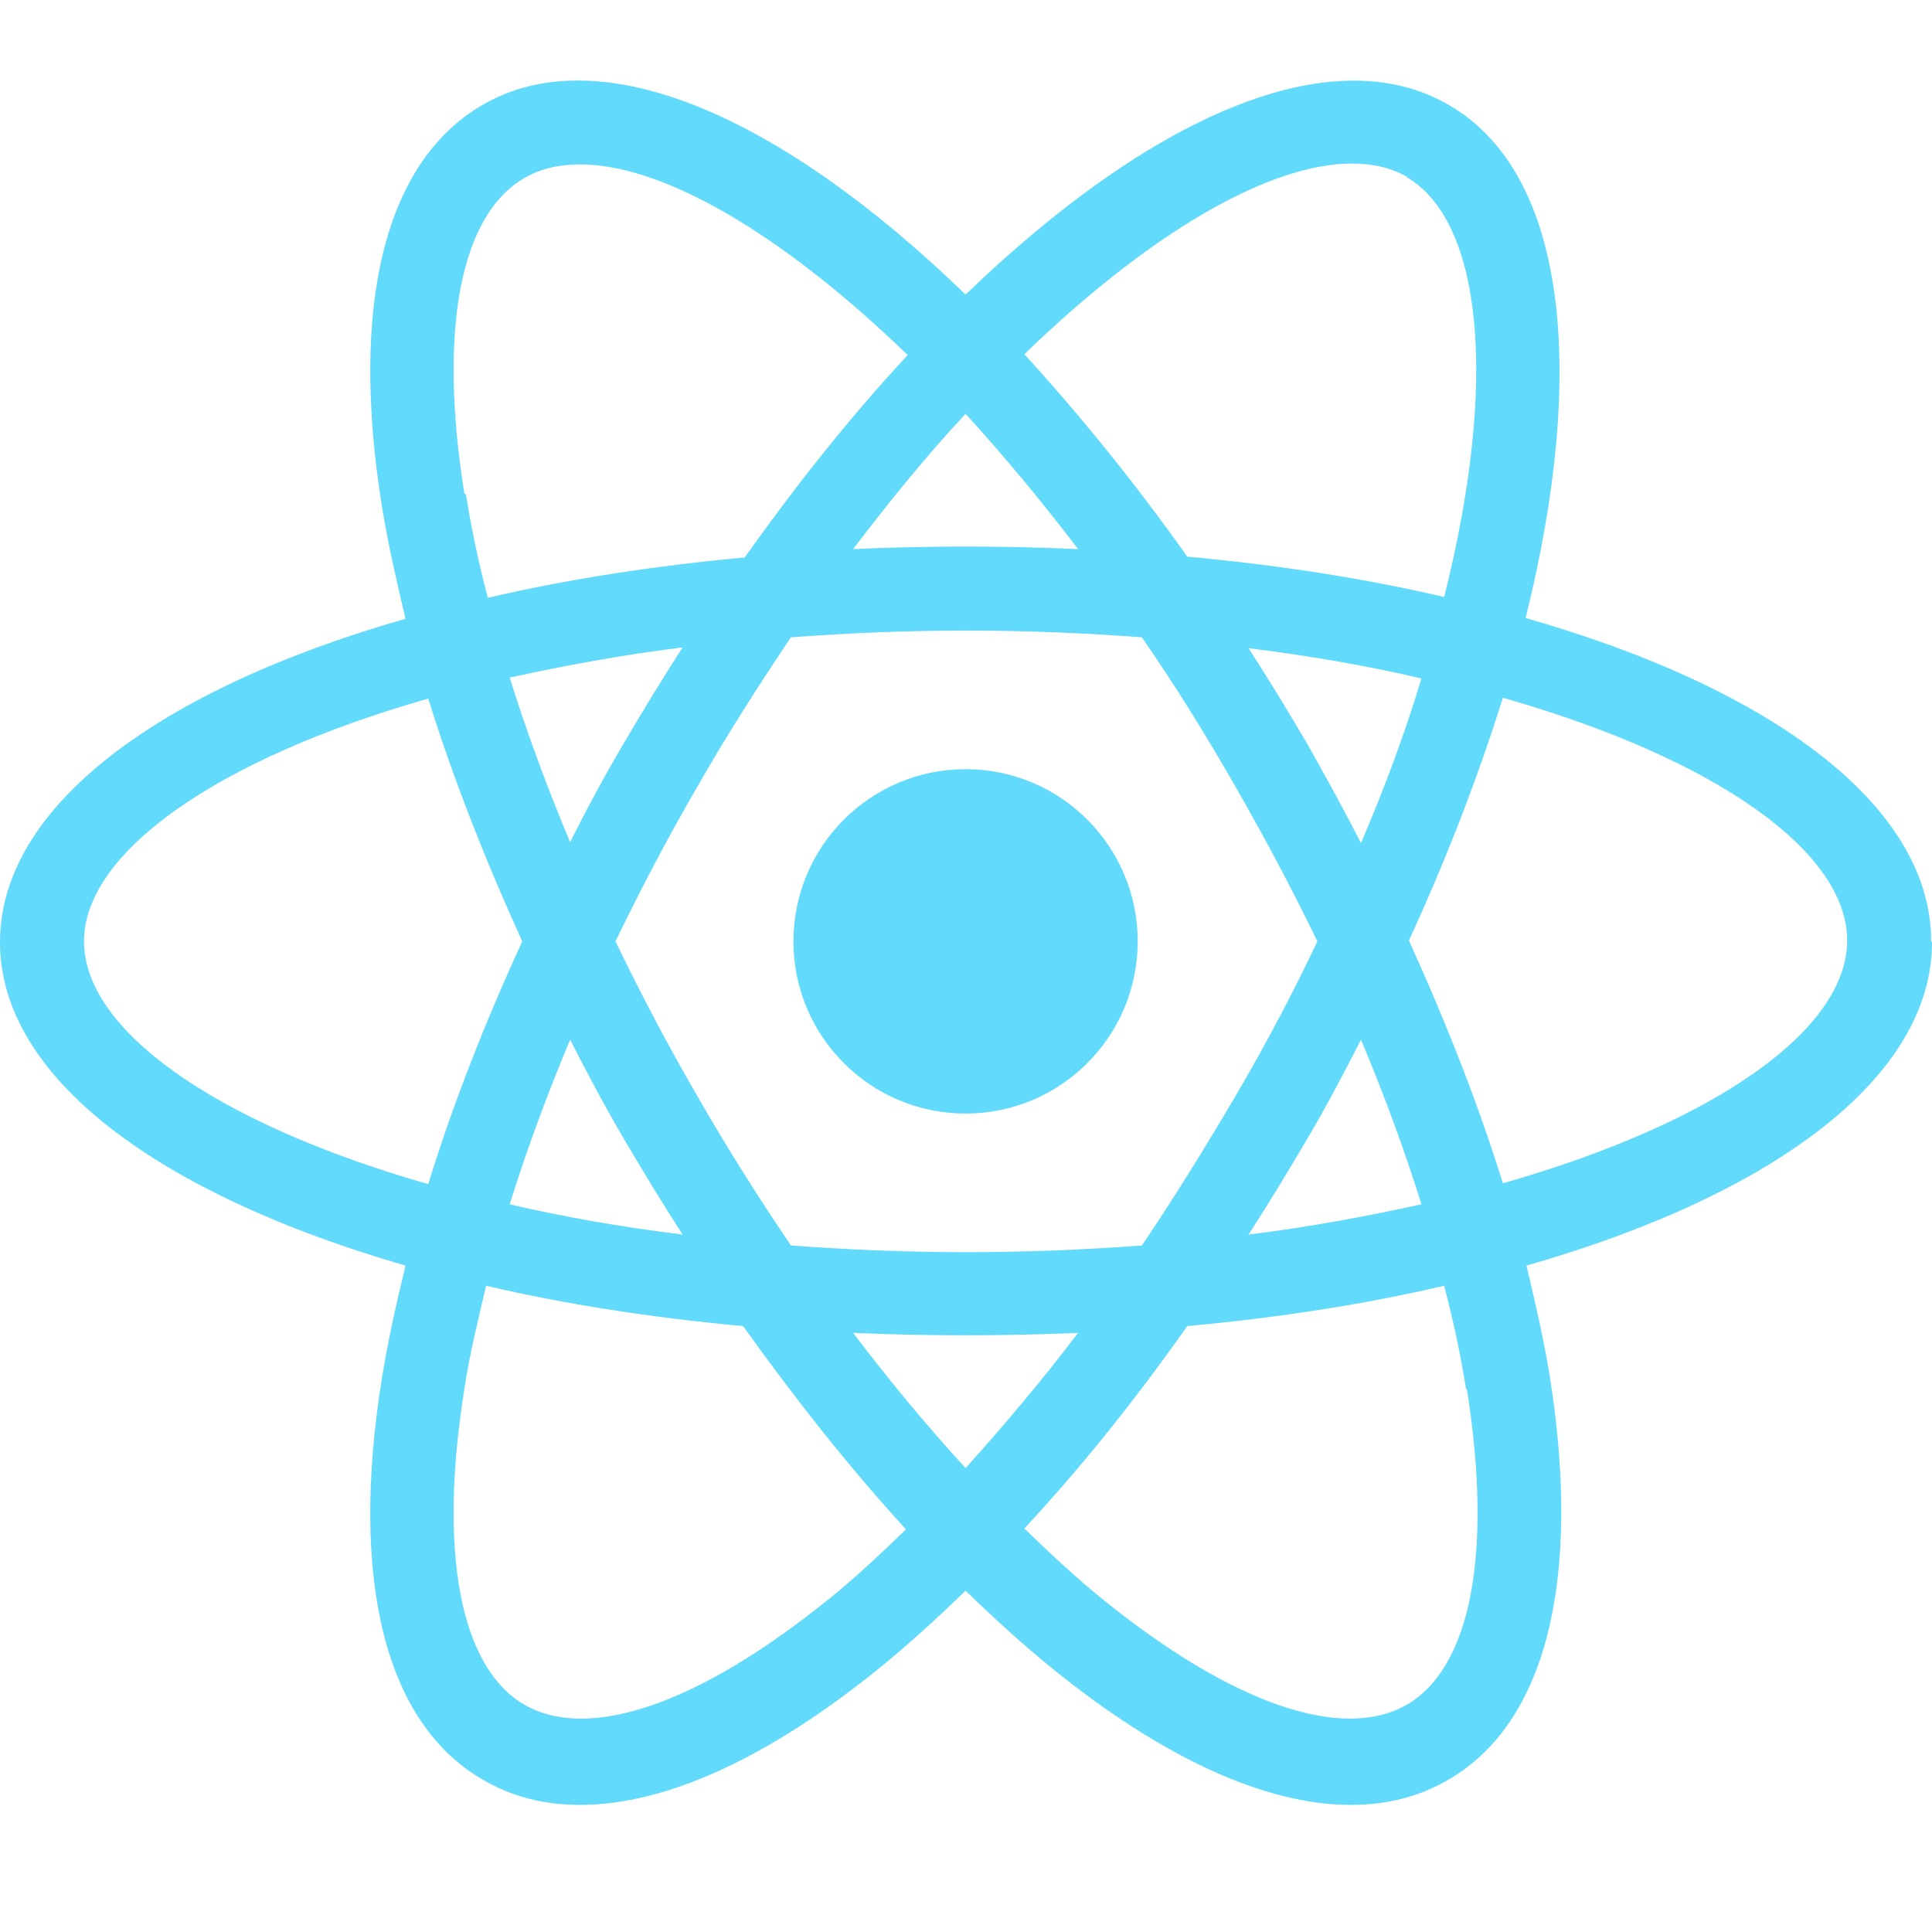 <svg width="32" height="32" viewBox="0 0 32 32" fill="none" xmlns="http://www.w3.org/2000/svg">
<path d="M15.993 18.444C17.567 18.444 18.844 17.167 18.844 15.592C18.844 14.017 17.567 12.74 15.993 12.74C14.418 12.74 13.142 14.017 13.142 15.592C13.142 17.167 14.418 18.444 15.993 18.444Z" fill="#61DAFB"/>
<path d="M31.986 15.592C31.986 13.352 29.358 11.404 25.269 10.236C26.298 6.103 25.936 2.848 23.99 1.735C22.043 0.608 19.053 1.929 15.993 4.879C12.934 1.916 9.944 0.608 7.997 1.735C6.383 2.667 5.785 5.032 6.328 8.399C6.425 8.997 6.564 9.609 6.717 10.249C2.628 11.418 0 13.366 0 15.606C0 17.846 2.628 19.78 6.717 20.962C6.564 21.589 6.425 22.215 6.328 22.813C5.785 26.18 6.383 28.545 7.997 29.477C8.469 29.756 9.012 29.895 9.61 29.895C11.028 29.895 12.739 29.116 14.602 27.599C15.061 27.223 15.534 26.792 15.993 26.347C16.452 26.792 16.925 27.223 17.384 27.599C19.247 29.116 20.958 29.895 22.376 29.895C22.974 29.895 23.517 29.756 23.99 29.477C25.603 28.545 26.201 26.18 25.672 22.813C25.575 22.215 25.436 21.602 25.283 20.962C29.372 19.794 32 17.846 32 15.606L31.986 15.592ZM23.294 2.931C24.546 3.655 24.824 6.298 23.92 9.888C22.613 9.582 21.18 9.359 19.665 9.22C18.788 7.982 17.87 6.855 16.966 5.867C19.08 3.822 21.041 2.709 22.39 2.709C22.738 2.709 23.044 2.778 23.308 2.931H23.294ZM20.457 18.166C19.956 19.015 19.442 19.849 18.913 20.629C17.982 20.698 17.008 20.74 16.007 20.74C15.006 20.74 14.032 20.698 13.1 20.629C12.572 19.849 12.043 19.015 11.557 18.166C11.056 17.303 10.611 16.455 10.194 15.592C10.611 14.729 11.056 13.881 11.557 13.018C12.057 12.142 12.586 11.321 13.1 10.556C14.032 10.486 15.006 10.444 16.007 10.444C17.008 10.444 17.982 10.486 18.913 10.556C19.442 11.321 19.956 12.142 20.457 13.018C20.944 13.867 21.403 14.729 21.82 15.592C21.417 16.441 20.972 17.29 20.457 18.166ZM22.543 17.22C22.933 18.152 23.266 19.056 23.544 19.947C22.654 20.142 21.695 20.323 20.68 20.448C21.014 19.933 21.333 19.404 21.653 18.862C21.973 18.319 22.265 17.762 22.543 17.22ZM15.993 24.316C15.367 23.634 14.741 22.883 14.13 22.076C14.741 22.103 15.353 22.117 15.993 22.117C16.633 22.117 17.245 22.103 17.857 22.076C17.245 22.883 16.619 23.62 15.993 24.316ZM11.306 20.448C10.291 20.323 9.332 20.156 8.442 19.947C8.72 19.056 9.053 18.152 9.443 17.22C9.721 17.762 10.013 18.319 10.333 18.862C10.653 19.404 10.973 19.933 11.306 20.448ZM9.443 13.95C9.053 13.018 8.72 12.114 8.442 11.223C9.332 11.029 10.291 10.848 11.306 10.723C10.973 11.237 10.653 11.766 10.333 12.309C10.013 12.851 9.721 13.394 9.443 13.95ZM15.993 6.855C16.605 7.523 17.231 8.274 17.857 9.095C17.245 9.067 16.633 9.053 15.993 9.053C15.353 9.053 14.741 9.067 14.13 9.095C14.755 8.274 15.367 7.523 15.993 6.855ZM21.653 12.322C21.333 11.78 21.014 11.251 20.68 10.736C21.695 10.862 22.654 11.029 23.544 11.237C23.28 12.114 22.947 13.018 22.543 13.964C22.265 13.422 21.959 12.865 21.653 12.322ZM7.691 8.176C7.259 5.463 7.621 3.557 8.692 2.945C8.956 2.792 9.262 2.723 9.61 2.723C10.959 2.723 12.92 3.836 15.034 5.881C14.116 6.869 13.212 7.996 12.335 9.234C10.82 9.373 9.387 9.596 8.08 9.902C7.927 9.317 7.802 8.733 7.718 8.19L7.691 8.176ZM1.391 15.592C1.391 14.145 3.532 12.587 7.093 11.571C7.496 12.865 8.024 14.215 8.65 15.592C8.024 16.956 7.496 18.305 7.093 19.613C3.546 18.597 1.391 17.053 1.391 15.592ZM13.726 26.486C11.598 28.211 9.763 28.851 8.692 28.239C7.621 27.627 7.259 25.707 7.691 23.008C7.774 22.451 7.913 21.881 8.052 21.296C9.359 21.602 10.792 21.825 12.308 21.964C13.184 23.189 14.088 24.329 15.006 25.331C14.575 25.749 14.143 26.152 13.712 26.5L13.726 26.486ZM24.296 23.008C24.727 25.721 24.365 27.627 23.294 28.239C22.223 28.851 20.388 28.211 18.26 26.486C17.829 26.138 17.398 25.735 16.966 25.317C17.898 24.316 18.802 23.189 19.665 21.964C21.18 21.825 22.613 21.602 23.92 21.296C24.073 21.881 24.198 22.465 24.282 23.008H24.296ZM24.893 19.599C24.49 18.305 23.962 16.956 23.336 15.578C23.976 14.187 24.49 12.837 24.893 11.557C28.454 12.573 30.595 14.117 30.595 15.578C30.595 17.039 28.454 18.583 24.893 19.599Z" fill="#61DAFB"/>
</svg>
